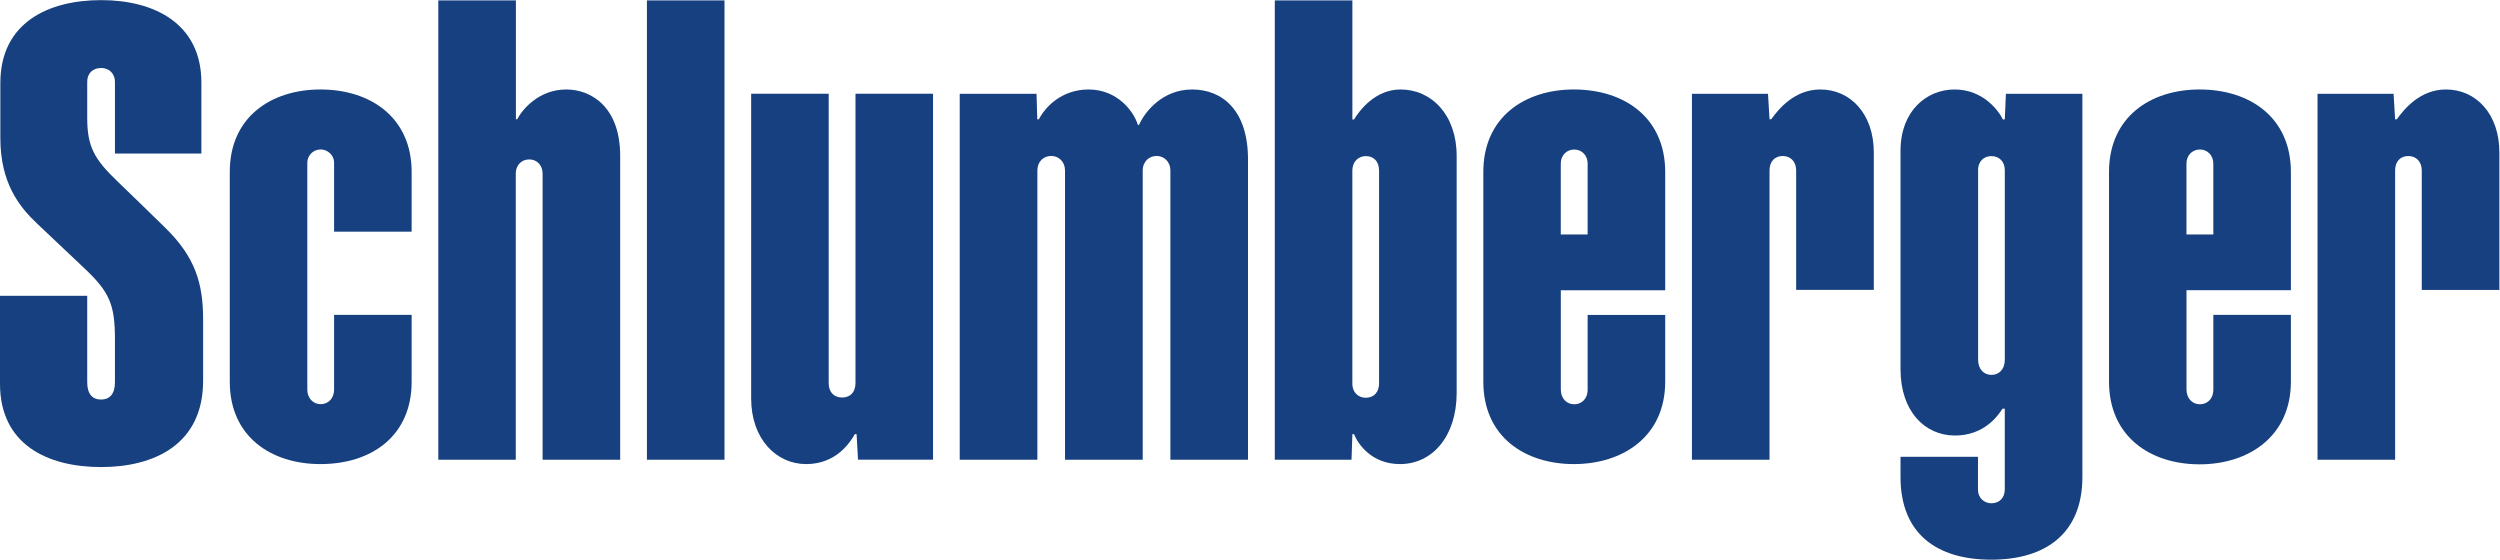 <?xml version="1.0" encoding="UTF-8" standalone="no"?>
<svg
   xmlns:dc="http://purl.org/dc/elements/1.1/"
   xmlns:cc="http://creativecommons.org/ns#"
   xmlns:rdf="http://www.w3.org/1999/02/22-rdf-syntax-ns#"
   xmlns:svg="http://www.w3.org/2000/svg"
   xmlns="http://www.w3.org/2000/svg"
   xmlns:sodipodi="http://sodipodi.sourceforge.net/DTD/sodipodi-0.dtd"
   xmlns:inkscape="http://www.inkscape.org/namespaces/inkscape"
   version="1.1"
   id="svg2"
   xml:space="preserve"
   width="724.147"
   height="162.12"
   viewBox="0 0 724.147 162.12"
   sodipodi:docname="Schlumberger Logo.eps"><defs
     id="defs6" /><sodipodi:namedview
     pagecolor="#ffffff"
     bordercolor="#666666"
     borderopacity="1"
     objecttolerance="10"
     gridtolerance="10"
     guidetolerance="10"
     inkscape:pageopacity="0"
     inkscape:pageshadow="2"
     inkscape:window-width="640"
     inkscape:window-height="480"
     id="namedview4" /><g
     id="g10"
     inkscape:groupmode="layer"
     inkscape:label="ink_ext_XXXXXX"
     transform="matrix(1.333,0,0,-1.333,0,162.12)"><g
       id="g12"
       transform="scale(0.1)"><path
         d="m 1405.74,217.215 v 998.105 h 168.58 V 217.215 h -168.58"
         style="fill:#16407f;fill-opacity:1;fill-rule:nonzero;stroke:none"
         id="path14" /><path
         d="M 894.492,712.762 V 842.73 c 0,117.594 -88.679,179.04 -198.242,179.04 -106.695,0 -196.957,-59.579 -196.957,-179.04 V 386.727 c 0,-119.668 90.262,-178.965 196.957,-178.965 111.438,0 198.242,61.308 198.242,178.965 V 531.98 H 725.969 V 369.539 c 0,-16.926 -10.781,-31.484 -29.016,-31.484 -17.812,0 -29.172,14.14 -29.172,31.484 v 0 493.328 c 0,15.781 13.071,28.567 28.844,28.567 15.773,0 29.344,-12.786 29.344,-28.567 v 0 -150.105 h 168.523"
         style="fill:#16407f;fill-opacity:1;fill-rule:nonzero;stroke:none"
         id="path16" /><path
         d="m 3449.89,706.668 h -58.36 v 153.957 c 0,18.277 12.74,30.652 29.3,30.652 15.94,0 29.06,-12.218 29.06,-30.652 z M 3618.46,842.5 c 0,118.125 -88.83,179.27 -198.36,179.27 -106.69,0 -196.86,-59.766 -196.86,-179.27 V 386.875 c 0,-119.836 90.28,-179.113 196.97,-179.113 105.33,0 198.25,59.277 198.25,179.113 V 531.922 H 3449.92 V 369.781 c 0,-21.543 -14.25,-32.097 -29.04,-32.097 -16.92,0 -29.27,13.054 -29.27,32.097 v 215.735 h 226.85 V 842.5"
         style="fill:#16407f;fill-opacity:1;fill-rule:nonzero;stroke:none"
         id="path18" /><path
         d="m 4809.5,706.727 h -58.36 V 860.68 c 0,18.273 12.74,30.656 29.31,30.656 15.93,0 29.05,-12.227 29.05,-30.656 z m 168.57,135.82 c 0,118.129 -88.82,179.223 -198.36,179.223 -106.69,0 -196.85,-59.711 -196.85,-179.223 V 386.93 c 0,-119.832 90.27,-179.7 196.95,-179.7 105.34,0 198.26,59.868 198.26,179.7 V 531.98 H 4809.54 V 369.84 c 0,-21.551 -14.26,-32.11 -29.04,-32.11 -16.94,0 -29.28,13.059 -29.28,32.11 v 215.723 h 226.85 v 256.984"
         style="fill:#16407f;fill-opacity:1;fill-rule:nonzero;stroke:none"
         id="path20" /><path
         d="m 1858.97,1012.46 c 0,0 0,-615.714 0,-628.772 0,-19.227 -10.97,-31.278 -29.07,-31.278 -17.31,0 -29.16,11.219 -29.16,31.278 0,9.921 0,628.772 0,628.772 H 1632.27 V 350.301 c 0,-87.922 54.5,-142.539 119.5,-142.539 65.82,0 95.75,47.636 105.85,65.086 h 3.72 l 3.12,-55.555 h 163.01 v 795.167 h -168.5"
         style="fill:#16407f;fill-opacity:1;fill-rule:nonzero;stroke:none"
         id="path22" /><path
         d="m 3955.63,1021.77 c -56.3,0 -90.89,-42.594 -106.85,-64.782 h -3.64 l -3.31,55.402 H 3676.54 V 217.215 h 168.63 v 628.652 c 0,19.453 11.23,31.328 28.86,31.328 16.96,0 29.01,-12.297 29.01,-31.328 v 0 -259.57 h 168.71 v 298.398 c 0,84.063 -50.76,137.075 -116.12,137.075"
         style="fill:#16407f;fill-opacity:1;fill-rule:nonzero;stroke:none"
         id="path24" /><path
         d="m 5315.02,1021.77 c -56.3,0 -90.89,-42.645 -106.85,-64.832 h -3.64 l -3.31,55.402 H 5035.95 V 217.156 h 168.61 v 628.66 c 0,19.454 11.24,31.321 28.87,31.321 16.95,0 29.01,-12.285 29.01,-31.321 v 0 -259.566 h 168.7 v 298.395 c 0,84.066 -50.76,137.125 -116.12,137.125"
         style="fill:#16407f;fill-opacity:1;fill-rule:nonzero;stroke:none"
         id="path26" /><path
         d="m 4356.4,434.48 c 0,-21.113 -12.71,-32.882 -28.96,-32.882 -16.04,0 -29.04,11.769 -29.04,32.882 v 0 412.196 c 0,20.48 14.04,30.324 28.92,30.324 16.68,0 29.08,-11.875 29.08,-30.324 0,-16.09 0,-412.196 0,-412.196 z m 2.38,577.91 -2.38,-55.702 h -4.23 c -8.75,18.125 -42.09,65.082 -105.01,65.082 -60.83,0 -117.37,-46.801 -117.37,-133.051 V 413.875 c 0,-90.937 52.52,-144.062 118.34,-144.062 62.52,0 92.81,41.875 103.24,58.312 h 4.97 V 152.82 c 0,-18.629 -11.76,-30.23 -29.22,-30.23 -13.95,0 -29.02,9.879 -29.02,30.23 0,19.032 0,70.723 0,70.723 H 4129.79 V 179.699 C 4129.79,55.441 4209.7,0 4326.96,0 c 116.31,0 198.03,55.441 198.03,179.699 v 832.691 h -166.21"
         style="fill:#16407f;fill-opacity:1;fill-rule:nonzero;stroke:none"
         id="path28" /><path
         d="m 1230.56,1021.77 c -59.49,0 -95.28,-42.907 -106.75,-64.782 h -2.77 V 1215.32 H 952.449 V 217.215 h 168.321 v 622.098 c 0,16.847 11.43,30.468 29.16,30.468 18.11,0 29.13,-13.984 29.13,-30.84 v 0 -621.726 h 168.59 v 660.008 c 0,107.578 -63.93,144.547 -117.09,144.547"
         style="fill:#16407f;fill-opacity:1;fill-rule:nonzero;stroke:none"
         id="path30" /><path
         d="m 2472.63,944.723 c -8.55,28.621 -44.07,77.047 -106.99,77.047 -60.73,0 -95.85,-40.512 -108.21,-64.856 h -3.4 l -1.67,55.476 H 2085.45 V 217.215 h 168.72 v 628.398 c 0,19.735 13.54,31.7 30.06,31.7 16.53,0 30.05,-12.59 30.05,-31.7 v 0 -628.398 h 168.83 v 628.047 c 0,20.554 14.43,32.051 30.06,32.051 15.78,0 30.06,-11.809 30.06,-32.051 v 0 -628.047 h 168.66 v 652.586 c 0,108.125 -56.98,151.969 -121.47,151.969 -63.84,0 -102.71,-48.012 -115.34,-77.047 h -2.45"
         style="fill:#16407f;fill-opacity:1;fill-rule:nonzero;stroke:none"
         id="path32" /><path
         d="m 2996.71,383.211 c 0,-19.113 -11.08,-31.309 -29.05,-31.309 -15.01,0 -29.04,10.313 -29.04,31.309 v 0 461.309 c 0,22.343 14.81,32.468 29.07,32.468 15.98,0 29.02,-9.812 29.02,-32.468 v 0 z m 46.62,638.559 c -56.25,0.04 -90.42,-47.625 -101,-65.094 h -3.63 V 1215.32 H 2770.11 V 217.215 h 166.72 l 1.87,55.555 h 3.63 c 8.41,-21.407 38.19,-64.969 99.76,-65.008 71.18,-0.043 123.21,61.414 123.21,154.433 v 515.028 c 0,89.453 -54.47,144.507 -121.97,144.547"
         style="fill:#16407f;fill-opacity:1;fill-rule:nonzero;stroke:none"
         id="path34" /><path
         d="m 359.414,720.934 c -36.059,35.304 -82.945,80.851 -103.695,100.675 -51.539,49.246 -66.192,76.446 -66.192,138.629 0,46.122 0,78.422 0,78.422 0,19.08 13.024,29.81 30.258,29.81 17.867,0 29.981,-12.82 29.981,-29.81 v 0 -156.047 h 187.836 v 153.997 c 0,129.25 -103.321,179.33 -217.817,179.33 -114.988,0 -219.097,-49.01 -219.027,-180.26 V 916.277 c 0,-96.875 40.414,-148.73 79.711,-185.793 30.742,-29.004 54.804,-51.961 102.422,-96.796 55.785,-52.52 66.875,-79.813 66.875,-155.008 0,-27.871 0,-73.879 0,-92.871 0,-26.829 -12.43,-37.825 -29.981,-37.825 -18.777,0 -30.258,11.621 -30.258,37.825 0,18.3 0,187.609 0,187.609 L 0,573.418 V 382.254 C 0,250.008 103.508,201.289 219.785,201.289 c 114.746,0 221.567,48.719 221.567,187.555 V 522.32 c 0,78.332 -17.375,135.41 -81.938,198.614"
         style="fill:#16407f;fill-opacity:1;fill-rule:nonzero;stroke:none"
         id="path36" /></g></g></svg>
